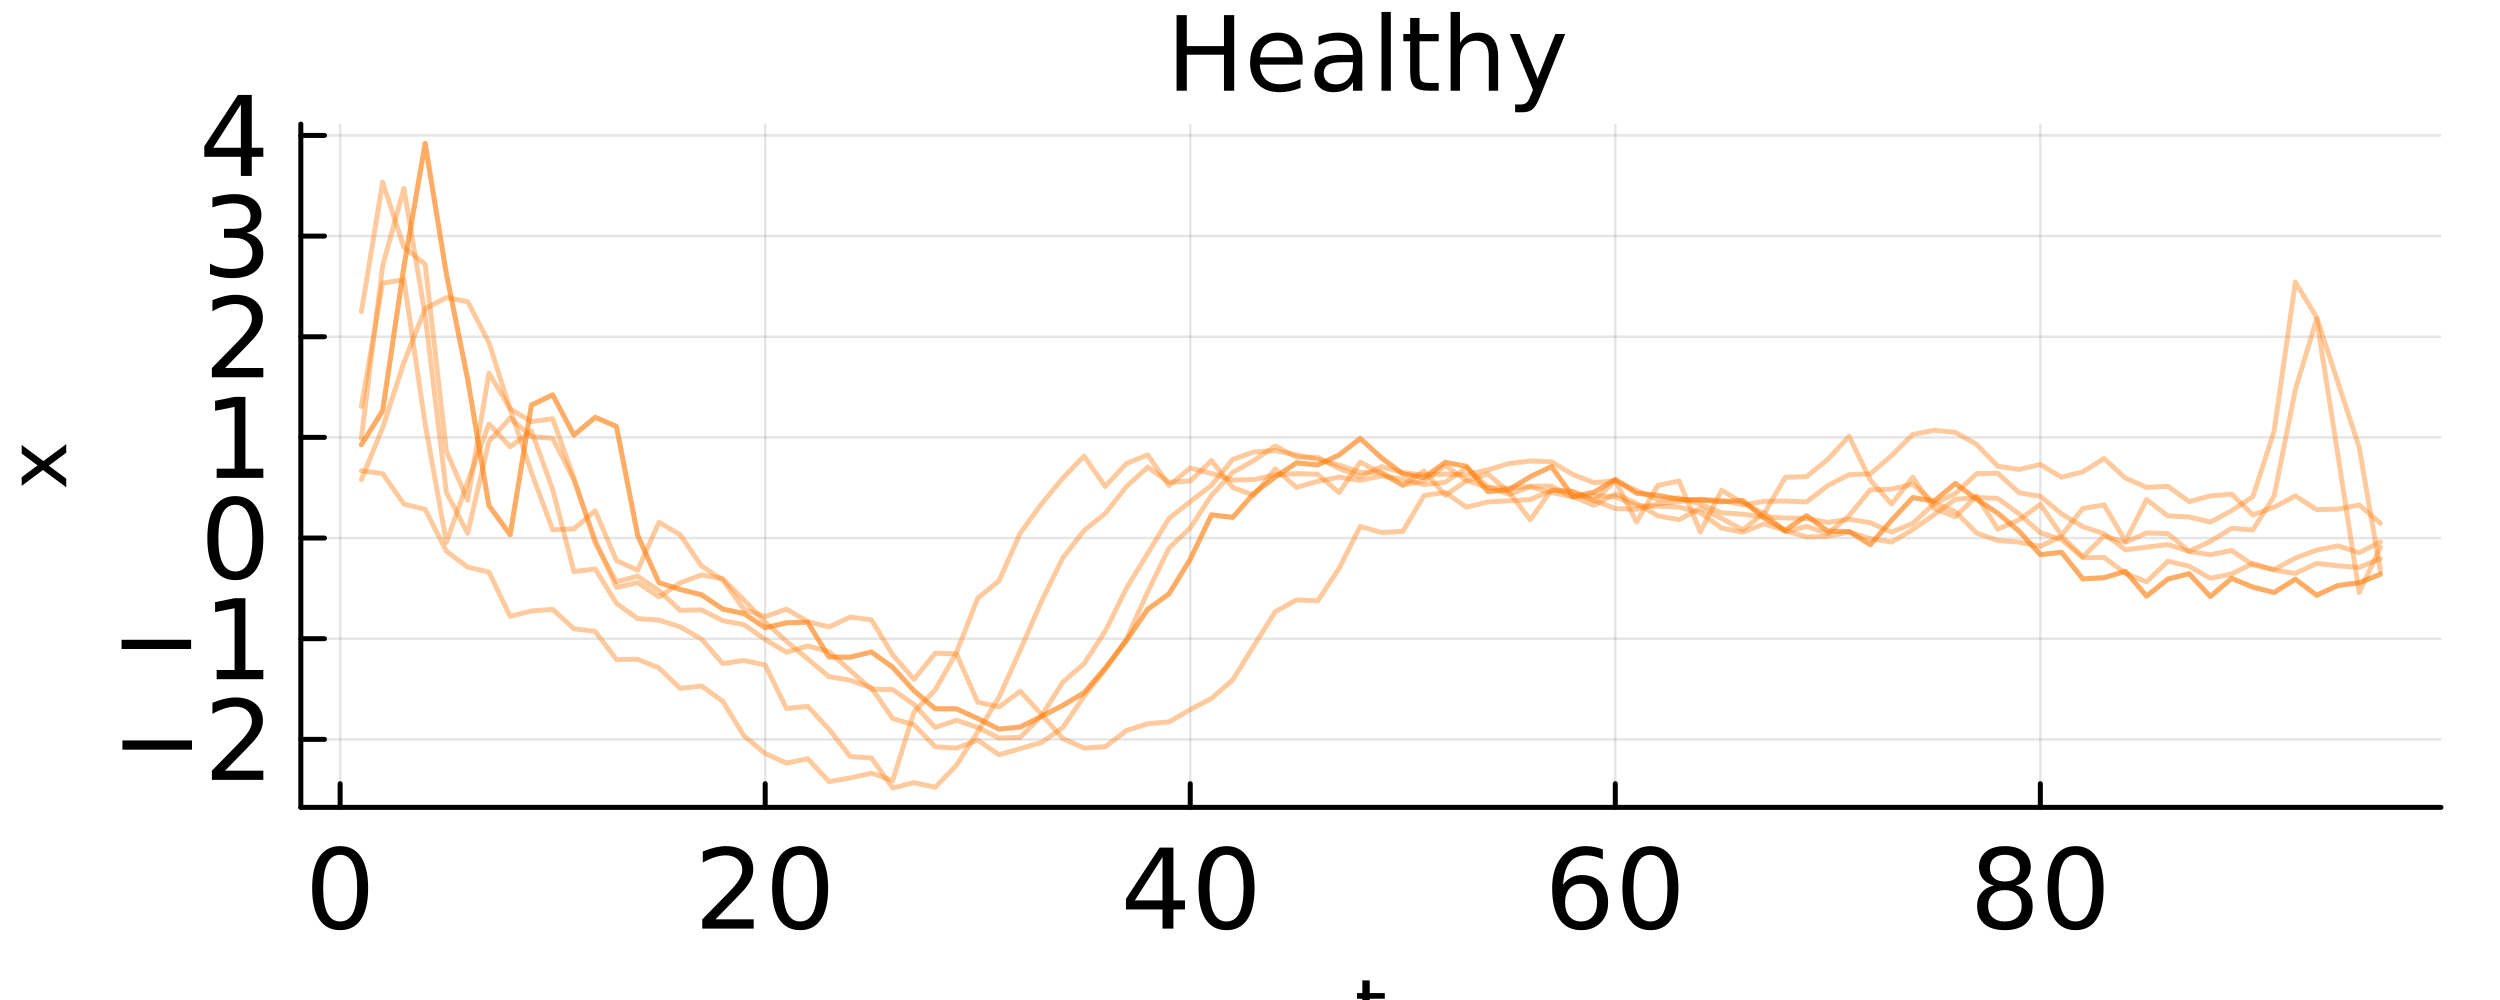 <?xml version="1.0" encoding="utf-8"?>
<svg xmlns="http://www.w3.org/2000/svg" xmlns:xlink="http://www.w3.org/1999/xlink" width="500" height="200" viewBox="0 0 2000 800">
<rect x="0" y="0" width="2000" height="800" fill="#333333" stroke="none"/>
<defs>
  <clipPath id="clip780">
    <rect x="0" y="0" width="2000" height="800"/>
  </clipPath>
</defs>
<path clip-path="url(#clip780)" d="M0 800 L2000 800 L2000 -4.44089e-14 L0 -4.44089e-14  Z" fill="#ffffff" fill-rule="evenodd" fill-opacity="1"/>
<defs>
  <clipPath id="clip781">
    <rect x="400" y="0" width="1401" height="800"/>
  </clipPath>
</defs>
<path clip-path="url(#clip780)" d="M240.663 645.868 L1952.76 645.868 L1952.76 99.28 L240.663 99.28  Z" fill="#ffffff" fill-rule="evenodd" fill-opacity="1"/>
<defs>
  <clipPath id="clip782">
    <rect x="240" y="99" width="1713" height="548"/>
  </clipPath>
</defs>
<polyline clip-path="url(#clip782)" style="stroke:#000000; stroke-linecap:round; stroke-linejoin:round; stroke-width:2; stroke-opacity:0.1; fill:none" points="272.117,645.868 272.117,99.28 "/>
<polyline clip-path="url(#clip782)" style="stroke:#000000; stroke-linecap:round; stroke-linejoin:round; stroke-width:2; stroke-opacity:0.1; fill:none" points="612.155,645.868 612.155,99.28 "/>
<polyline clip-path="url(#clip782)" style="stroke:#000000; stroke-linecap:round; stroke-linejoin:round; stroke-width:2; stroke-opacity:0.1; fill:none" points="952.193,645.868 952.193,99.28 "/>
<polyline clip-path="url(#clip782)" style="stroke:#000000; stroke-linecap:round; stroke-linejoin:round; stroke-width:2; stroke-opacity:0.1; fill:none" points="1292.23,645.868 1292.23,99.28 "/>
<polyline clip-path="url(#clip782)" style="stroke:#000000; stroke-linecap:round; stroke-linejoin:round; stroke-width:2; stroke-opacity:0.1; fill:none" points="1632.27,645.868 1632.27,99.28 "/>
<polyline clip-path="url(#clip782)" style="stroke:#000000; stroke-linecap:round; stroke-linejoin:round; stroke-width:2; stroke-opacity:0.1; fill:none" points="240.663,591.508 1952.76,591.508 "/>
<polyline clip-path="url(#clip782)" style="stroke:#000000; stroke-linecap:round; stroke-linejoin:round; stroke-width:2; stroke-opacity:0.1; fill:none" points="240.663,510.978 1952.76,510.978 "/>
<polyline clip-path="url(#clip782)" style="stroke:#000000; stroke-linecap:round; stroke-linejoin:round; stroke-width:2; stroke-opacity:0.1; fill:none" points="240.663,430.449 1952.76,430.449 "/>
<polyline clip-path="url(#clip782)" style="stroke:#000000; stroke-linecap:round; stroke-linejoin:round; stroke-width:2; stroke-opacity:0.1; fill:none" points="240.663,349.919 1952.76,349.919 "/>
<polyline clip-path="url(#clip782)" style="stroke:#000000; stroke-linecap:round; stroke-linejoin:round; stroke-width:2; stroke-opacity:0.1; fill:none" points="240.663,269.39 1952.76,269.39 "/>
<polyline clip-path="url(#clip782)" style="stroke:#000000; stroke-linecap:round; stroke-linejoin:round; stroke-width:2; stroke-opacity:0.1; fill:none" points="240.663,188.861 1952.76,188.861 "/>
<polyline clip-path="url(#clip782)" style="stroke:#000000; stroke-linecap:round; stroke-linejoin:round; stroke-width:2; stroke-opacity:0.1; fill:none" points="240.663,108.331 1952.76,108.331 "/>
<polyline clip-path="url(#clip780)" style="stroke:#000000; stroke-linecap:round; stroke-linejoin:round; stroke-width:4; stroke-opacity:1; fill:none" points="240.663,645.868 1952.76,645.868 "/>
<polyline clip-path="url(#clip780)" style="stroke:#000000; stroke-linecap:round; stroke-linejoin:round; stroke-width:4; stroke-opacity:1; fill:none" points="272.117,645.868 272.117,626.97 "/>
<polyline clip-path="url(#clip780)" style="stroke:#000000; stroke-linecap:round; stroke-linejoin:round; stroke-width:4; stroke-opacity:1; fill:none" points="612.155,645.868 612.155,626.97 "/>
<polyline clip-path="url(#clip780)" style="stroke:#000000; stroke-linecap:round; stroke-linejoin:round; stroke-width:4; stroke-opacity:1; fill:none" points="952.193,645.868 952.193,626.97 "/>
<polyline clip-path="url(#clip780)" style="stroke:#000000; stroke-linecap:round; stroke-linejoin:round; stroke-width:4; stroke-opacity:1; fill:none" points="1292.23,645.868 1292.23,626.97 "/>
<polyline clip-path="url(#clip780)" style="stroke:#000000; stroke-linecap:round; stroke-linejoin:round; stroke-width:4; stroke-opacity:1; fill:none" points="1632.27,645.868 1632.27,626.97 "/>
<path clip-path="url(#clip780)" d="M272.117 683.84 Q265.346 683.84 261.917 690.524 Q258.532 697.165 258.532 710.533 Q258.532 723.858 261.917 730.542 Q265.346 737.182 272.117 737.182 Q278.931 737.182 282.316 730.542 Q285.745 723.858 285.745 710.533 Q285.745 697.165 282.316 690.524 Q278.931 683.84 272.117 683.84 M272.117 676.896 Q283.011 676.896 288.74 685.533 Q294.512 694.127 294.512 710.533 Q294.512 726.896 288.74 735.533 Q283.011 744.127 272.117 744.127 Q261.223 744.127 255.45 735.533 Q249.721 726.896 249.721 710.533 Q249.721 694.127 255.45 685.533 Q261.223 676.896 272.117 676.896 Z" fill="#000000" fill-rule="nonzero" fill-opacity="1" /><path clip-path="url(#clip780)" d="M572.355 735.489 L602.954 735.489 L602.954 742.868 L561.808 742.868 L561.808 735.489 Q566.799 730.325 575.393 721.644 Q584.03 712.92 586.244 710.403 Q590.454 705.672 592.103 702.417 Q593.796 699.118 593.796 695.95 Q593.796 690.785 590.15 687.53 Q586.547 684.274 580.731 684.274 Q576.608 684.274 572.008 685.707 Q567.45 687.139 562.242 690.047 L562.242 681.193 Q567.537 679.066 572.138 677.981 Q576.738 676.896 580.558 676.896 Q590.627 676.896 596.617 681.931 Q602.606 686.965 602.606 695.385 Q602.606 699.378 601.087 702.981 Q599.612 706.54 595.662 711.401 Q594.577 712.66 588.761 718.693 Q582.945 724.682 572.355 735.489 Z" fill="#000000" fill-rule="nonzero" fill-opacity="1" /><path clip-path="url(#clip780)" d="M640.106 683.84 Q633.335 683.84 629.907 690.524 Q626.521 697.165 626.521 710.533 Q626.521 723.858 629.907 730.542 Q633.335 737.182 640.106 737.182 Q646.92 737.182 650.306 730.542 Q653.735 723.858 653.735 710.533 Q653.735 697.165 650.306 690.524 Q646.92 683.84 640.106 683.84 M640.106 676.896 Q651 676.896 656.729 685.533 Q662.502 694.127 662.502 710.533 Q662.502 726.896 656.729 735.533 Q651 744.127 640.106 744.127 Q629.212 744.127 623.44 735.533 Q617.71 726.896 617.71 710.533 Q617.71 694.127 623.44 685.533 Q629.212 676.896 640.106 676.896 Z" fill="#000000" fill-rule="nonzero" fill-opacity="1" /><path clip-path="url(#clip780)" d="M930.014 685.707 L907.879 720.299 L930.014 720.299 L930.014 685.707 M927.714 678.068 L938.738 678.068 L938.738 720.299 L947.983 720.299 L947.983 727.59 L938.738 727.59 L938.738 742.868 L930.014 742.868 L930.014 727.59 L900.761 727.59 L900.761 719.127 L927.714 678.068 Z" fill="#000000" fill-rule="nonzero" fill-opacity="1" /><path clip-path="url(#clip780)" d="M981.229 683.84 Q974.459 683.84 971.03 690.524 Q967.644 697.165 967.644 710.533 Q967.644 723.858 971.03 730.542 Q974.459 737.182 981.229 737.182 Q988.044 737.182 991.429 730.542 Q994.858 723.858 994.858 710.533 Q994.858 697.165 991.429 690.524 Q988.044 683.84 981.229 683.84 M981.229 676.896 Q992.124 676.896 997.853 685.533 Q1003.63 694.127 1003.63 710.533 Q1003.63 726.896 997.853 735.533 Q992.124 744.127 981.229 744.127 Q970.335 744.127 964.563 735.533 Q958.834 726.896 958.834 710.533 Q958.834 694.127 964.563 685.533 Q970.335 676.896 981.229 676.896 Z" fill="#000000" fill-rule="nonzero" fill-opacity="1" /><path clip-path="url(#clip780)" d="M1264.87 706.974 Q1258.96 706.974 1255.49 711.01 Q1252.06 715.047 1252.06 722.078 Q1252.06 729.066 1255.49 733.146 Q1258.96 737.182 1264.87 737.182 Q1270.77 737.182 1274.2 733.146 Q1277.67 729.066 1277.67 722.078 Q1277.67 715.047 1274.2 711.01 Q1270.77 706.974 1264.87 706.974 M1282.27 679.5 L1282.27 687.486 Q1278.97 685.924 1275.59 685.099 Q1272.24 684.274 1268.95 684.274 Q1260.27 684.274 1255.66 690.134 Q1251.11 695.993 1250.46 707.842 Q1253.02 704.066 1256.88 702.069 Q1260.74 700.03 1265.39 700.03 Q1275.15 700.03 1280.79 705.976 Q1286.48 711.878 1286.48 722.078 Q1286.48 732.061 1280.58 738.094 Q1274.68 744.127 1264.87 744.127 Q1253.62 744.127 1247.68 735.533 Q1241.73 726.896 1241.73 710.533 Q1241.73 695.168 1249.02 686.054 Q1256.32 676.896 1268.6 676.896 Q1271.9 676.896 1275.24 677.547 Q1278.62 678.198 1282.27 679.5 Z" fill="#000000" fill-rule="nonzero" fill-opacity="1" /><path clip-path="url(#clip780)" d="M1320.33 683.84 Q1313.56 683.84 1310.14 690.524 Q1306.75 697.165 1306.75 710.533 Q1306.75 723.858 1310.14 730.542 Q1313.56 737.182 1320.33 737.182 Q1327.15 737.182 1330.53 730.542 Q1333.96 723.858 1333.96 710.533 Q1333.96 697.165 1330.53 690.524 Q1327.15 683.84 1320.33 683.84 M1320.33 676.896 Q1331.23 676.896 1336.96 685.533 Q1342.73 694.127 1342.73 710.533 Q1342.73 726.896 1336.96 735.533 Q1331.23 744.127 1320.33 744.127 Q1309.44 744.127 1303.67 735.533 Q1297.94 726.896 1297.94 710.533 Q1297.94 694.127 1303.67 685.533 Q1309.44 676.896 1320.33 676.896 Z" fill="#000000" fill-rule="nonzero" fill-opacity="1" /><path clip-path="url(#clip780)" d="M1603.91 712.095 Q1597.66 712.095 1594.05 715.437 Q1590.49 718.779 1590.49 724.639 Q1590.49 730.498 1594.05 733.84 Q1597.66 737.182 1603.91 737.182 Q1610.16 737.182 1613.76 733.84 Q1617.36 730.455 1617.36 724.639 Q1617.36 718.779 1613.76 715.437 Q1610.2 712.095 1603.91 712.095 M1595.14 708.363 Q1589.5 706.974 1586.33 703.111 Q1583.2 699.248 1583.2 693.693 Q1583.2 685.924 1588.72 681.41 Q1594.27 676.896 1603.91 676.896 Q1613.59 676.896 1619.1 681.41 Q1624.61 685.924 1624.61 693.693 Q1624.61 699.248 1621.44 703.111 Q1618.32 706.974 1612.72 708.363 Q1619.05 709.839 1622.57 714.135 Q1626.13 718.432 1626.13 724.639 Q1626.13 734.057 1620.36 739.092 Q1614.63 744.127 1603.91 744.127 Q1593.19 744.127 1587.41 739.092 Q1581.68 734.057 1581.68 724.639 Q1581.68 718.432 1585.24 714.135 Q1588.8 709.839 1595.14 708.363 M1591.93 694.517 Q1591.93 699.552 1595.05 702.373 Q1598.22 705.194 1603.91 705.194 Q1609.55 705.194 1612.72 702.373 Q1615.93 699.552 1615.93 694.517 Q1615.93 689.483 1612.72 686.662 Q1609.55 683.84 1603.91 683.84 Q1598.22 683.84 1595.05 686.662 Q1591.93 689.483 1591.93 694.517 Z" fill="#000000" fill-rule="nonzero" fill-opacity="1" /><path clip-path="url(#clip780)" d="M1660.46 683.84 Q1653.69 683.84 1650.26 690.524 Q1646.87 697.165 1646.87 710.533 Q1646.87 723.858 1650.26 730.542 Q1653.69 737.182 1660.46 737.182 Q1667.27 737.182 1670.66 730.542 Q1674.09 723.858 1674.09 710.533 Q1674.09 697.165 1670.66 690.524 Q1667.27 683.84 1660.46 683.84 M1660.46 676.896 Q1671.35 676.896 1677.08 685.533 Q1682.86 694.127 1682.86 710.533 Q1682.86 726.896 1677.08 735.533 Q1671.35 744.127 1660.46 744.127 Q1649.57 744.127 1643.79 735.533 Q1638.06 726.896 1638.06 710.533 Q1638.06 694.127 1643.79 685.533 Q1649.57 676.896 1660.46 676.896 Z" fill="#000000" fill-rule="nonzero" fill-opacity="1" /><path clip-path="url(#clip780)" d="M1095.77 784.322 L1095.77 794.444 L1107.83 794.444 L1107.83 798.995 L1095.77 798.995 L1095.77 818.347 Q1095.77 822.708 1096.95 823.949 Q1098.16 825.19 1101.82 825.19 L1107.83 825.19 L1107.83 830.092 L1101.82 830.092 Q1095.04 830.092 1092.46 827.577 Q1089.88 825.031 1089.88 818.347 L1089.88 798.995 L1085.59 798.995 L1085.59 794.444 L1089.88 794.444 L1089.88 784.322 L1095.77 784.322 Z" fill="#000000" fill-rule="nonzero" fill-opacity="1" /><polyline clip-path="url(#clip780)" style="stroke:#000000; stroke-linecap:round; stroke-linejoin:round; stroke-width:4; stroke-opacity:1; fill:none" points="240.663,645.868 240.663,99.28 "/>
<polyline clip-path="url(#clip780)" style="stroke:#000000; stroke-linecap:round; stroke-linejoin:round; stroke-width:4; stroke-opacity:1; fill:none" points="240.663,591.508 259.561,591.508 "/>
<polyline clip-path="url(#clip780)" style="stroke:#000000; stroke-linecap:round; stroke-linejoin:round; stroke-width:4; stroke-opacity:1; fill:none" points="240.663,510.978 259.561,510.978 "/>
<polyline clip-path="url(#clip780)" style="stroke:#000000; stroke-linecap:round; stroke-linejoin:round; stroke-width:4; stroke-opacity:1; fill:none" points="240.663,430.449 259.561,430.449 "/>
<polyline clip-path="url(#clip780)" style="stroke:#000000; stroke-linecap:round; stroke-linejoin:round; stroke-width:4; stroke-opacity:1; fill:none" points="240.663,349.919 259.561,349.919 "/>
<polyline clip-path="url(#clip780)" style="stroke:#000000; stroke-linecap:round; stroke-linejoin:round; stroke-width:4; stroke-opacity:1; fill:none" points="240.663,269.39 259.561,269.39 "/>
<polyline clip-path="url(#clip780)" style="stroke:#000000; stroke-linecap:round; stroke-linejoin:round; stroke-width:4; stroke-opacity:1; fill:none" points="240.663,188.861 259.561,188.861 "/>
<polyline clip-path="url(#clip780)" style="stroke:#000000; stroke-linecap:round; stroke-linejoin:round; stroke-width:4; stroke-opacity:1; fill:none" points="240.663,108.331 259.561,108.331 "/>
<path clip-path="url(#clip780)" d="M97.947 592.354 L153.589 592.354 L153.589 599.732 L97.947 599.732 L97.947 592.354 Z" fill="#000000" fill-rule="nonzero" fill-opacity="1" /><path clip-path="url(#clip780)" d="M180.064 616.529 L210.663 616.529 L210.663 623.908 L169.517 623.908 L169.517 616.529 Q174.509 611.364 183.102 602.684 Q191.739 593.96 193.953 591.442 Q198.163 586.712 199.812 583.456 Q201.505 580.158 201.505 576.989 Q201.505 571.824 197.859 568.569 Q194.257 565.314 188.441 565.314 Q184.318 565.314 179.717 566.746 Q175.16 568.179 169.951 571.087 L169.951 562.232 Q175.247 560.106 179.847 559.021 Q184.448 557.936 188.267 557.936 Q198.337 557.936 204.326 562.97 Q210.316 568.005 210.316 576.425 Q210.316 580.418 208.797 584.021 Q207.321 587.58 203.371 592.441 Q202.286 593.699 196.47 599.732 Q190.654 605.722 180.064 616.529 Z" fill="#000000" fill-rule="nonzero" fill-opacity="1" /><path clip-path="url(#clip780)" d="M97.252 511.824 L152.894 511.824 L152.894 519.203 L97.252 519.203 L97.252 511.824 Z" fill="#000000" fill-rule="nonzero" fill-opacity="1" /><path clip-path="url(#clip780)" d="M173.337 536 L187.66 536 L187.66 486.564 L172.078 489.689 L172.078 481.703 L187.573 478.578 L196.34 478.578 L196.34 536 L210.663 536 L210.663 543.378 L173.337 543.378 L173.337 536 Z" fill="#000000" fill-rule="nonzero" fill-opacity="1" /><path clip-path="url(#clip780)" d="M188.267 403.821 Q181.496 403.821 178.068 410.505 Q174.682 417.146 174.682 430.514 Q174.682 443.838 178.068 450.522 Q181.496 457.163 188.267 457.163 Q195.081 457.163 198.467 450.522 Q201.896 443.838 201.896 430.514 Q201.896 417.146 198.467 410.505 Q195.081 403.821 188.267 403.821 M188.267 396.877 Q199.161 396.877 204.89 405.514 Q210.663 414.108 210.663 430.514 Q210.663 446.877 204.89 455.514 Q199.161 464.107 188.267 464.107 Q177.373 464.107 171.601 455.514 Q165.872 446.877 165.872 430.514 Q165.872 414.108 171.601 405.514 Q177.373 396.877 188.267 396.877 Z" fill="#000000" fill-rule="nonzero" fill-opacity="1" /><path clip-path="url(#clip780)" d="M173.337 374.941 L187.66 374.941 L187.66 325.505 L172.078 328.63 L172.078 320.644 L187.573 317.519 L196.34 317.519 L196.34 374.941 L210.663 374.941 L210.663 382.319 L173.337 382.319 L173.337 374.941 Z" fill="#000000" fill-rule="nonzero" fill-opacity="1" /><path clip-path="url(#clip780)" d="M180.064 294.412 L210.663 294.412 L210.663 301.79 L169.517 301.79 L169.517 294.412 Q174.509 289.247 183.102 280.566 Q191.739 271.842 193.953 269.325 Q198.163 264.594 199.812 261.339 Q201.505 258.04 201.505 254.872 Q201.505 249.707 197.859 246.452 Q194.257 243.197 188.441 243.197 Q184.318 243.197 179.717 244.629 Q175.16 246.061 169.951 248.969 L169.951 240.115 Q175.247 237.988 179.847 236.903 Q184.448 235.818 188.267 235.818 Q198.337 235.818 204.326 240.853 Q210.316 245.888 210.316 254.308 Q210.316 258.301 208.797 261.903 Q207.321 265.462 203.371 270.323 Q202.286 271.582 196.47 277.615 Q190.654 283.604 180.064 294.412 Z" fill="#000000" fill-rule="nonzero" fill-opacity="1" /><path clip-path="url(#clip780)" d="M197.295 186.322 Q203.588 187.667 207.104 191.921 Q210.663 196.174 210.663 202.424 Q210.663 212.016 204.066 217.268 Q197.469 222.519 185.316 222.519 Q181.236 222.519 176.896 221.695 Q172.599 220.913 167.998 219.308 L167.998 210.844 Q171.644 212.971 175.984 214.056 Q180.325 215.141 185.056 215.141 Q193.302 215.141 197.599 211.886 Q201.939 208.631 201.939 202.424 Q201.939 196.695 197.903 193.483 Q193.91 190.228 186.748 190.228 L179.196 190.228 L179.196 183.023 L187.095 183.023 Q193.562 183.023 196.991 180.462 Q200.42 177.858 200.42 172.997 Q200.42 168.006 196.861 165.358 Q193.345 162.667 186.748 162.667 Q183.146 162.667 179.023 163.448 Q174.899 164.23 169.951 165.879 L169.951 158.067 Q174.943 156.678 179.283 155.983 Q183.667 155.289 187.529 155.289 Q197.512 155.289 203.328 159.846 Q209.144 164.36 209.144 172.086 Q209.144 177.468 206.062 181.2 Q202.981 184.889 197.295 186.322 Z" fill="#000000" fill-rule="nonzero" fill-opacity="1" /><path clip-path="url(#clip780)" d="M192.694 83.57 L170.559 118.162 L192.694 118.162 L192.694 83.57 M190.394 75.931 L201.418 75.931 L201.418 118.162 L210.663 118.162 L210.663 125.454 L201.418 125.454 L201.418 140.731 L192.694 140.731 L192.694 125.454 L163.441 125.454 L163.441 116.99 L190.394 75.931 Z" fill="#000000" fill-rule="nonzero" fill-opacity="1" /><path clip-path="url(#clip780)" d="M17.348 355.959 L34.695 368.85 L52.996 355.291 L52.996 362.198 L38.992 372.574 L52.996 382.95 L52.996 389.857 L34.345 376.011 L17.348 388.679 L17.348 381.772 L30.048 372.319 L17.348 362.866 L17.348 355.959 Z" fill="#000000" fill-rule="nonzero" fill-opacity="1" /><path clip-path="url(#clip780)" d="M941.256 12.096 L949.439 12.096 L949.439 36.888 L979.172 36.888 L979.172 12.096 L987.355 12.096 L987.355 72.576 L979.172 72.576 L979.172 43.774 L949.439 43.774 L949.439 72.576 L941.256 72.576 L941.256 12.096 Z" fill="#000000" fill-rule="nonzero" fill-opacity="1" /><path clip-path="url(#clip780)" d="M1042.12 48.028 L1042.12 51.673 L1007.85 51.673 Q1008.34 59.37 1012.47 63.421 Q1016.64 67.431 1024.06 67.431 Q1028.35 67.431 1032.36 66.378 Q1036.41 65.325 1040.38 63.218 L1040.38 70.267 Q1036.37 71.968 1032.16 72.86 Q1027.95 73.751 1023.61 73.751 Q1012.75 73.751 1006.39 67.431 Q1000.08 61.112 1000.08 50.337 Q1000.08 39.197 1006.07 32.675 Q1012.11 26.112 1022.31 26.112 Q1031.47 26.112 1036.78 32.026 Q1042.12 37.9 1042.12 48.028 M1034.67 45.84 Q1034.59 39.723 1031.23 36.077 Q1027.9 32.431 1022.4 32.431 Q1016.16 32.431 1012.39 35.956 Q1008.66 39.48 1008.1 45.88 L1034.67 45.84 Z" fill="#000000" fill-rule="nonzero" fill-opacity="1" /><path clip-path="url(#clip780)" d="M1074.98 49.769 Q1065.94 49.769 1062.46 51.835 Q1058.98 53.901 1058.98 58.884 Q1058.98 62.854 1061.57 65.203 Q1064.2 67.512 1068.7 67.512 Q1074.9 67.512 1078.62 63.137 Q1082.39 58.722 1082.39 51.43 L1082.39 49.769 L1074.98 49.769 M1089.84 46.691 L1089.84 72.576 L1082.39 72.576 L1082.39 65.689 Q1079.84 69.821 1076.03 71.806 Q1072.22 73.751 1066.71 73.751 Q1059.74 73.751 1055.61 69.862 Q1051.52 65.933 1051.52 59.37 Q1051.52 51.714 1056.63 47.825 Q1061.77 43.936 1071.94 43.936 L1082.39 43.936 L1082.39 43.207 Q1082.39 38.062 1078.99 35.267 Q1075.62 32.431 1069.51 32.431 Q1065.62 32.431 1061.93 33.363 Q1058.25 34.295 1054.84 36.158 L1054.84 29.272 Q1058.93 27.692 1062.78 26.922 Q1066.63 26.112 1070.28 26.112 Q1080.12 26.112 1084.98 31.216 Q1089.84 36.32 1089.84 46.691 Z" fill="#000000" fill-rule="nonzero" fill-opacity="1" /><path clip-path="url(#clip780)" d="M1105.2 9.544 L1112.65 9.544 L1112.65 72.576 L1105.2 72.576 L1105.2 9.544 Z" fill="#000000" fill-rule="nonzero" fill-opacity="1" /><path clip-path="url(#clip780)" d="M1135.62 14.324 L1135.62 27.206 L1150.97 27.206 L1150.97 32.999 L1135.62 32.999 L1135.62 57.628 Q1135.62 63.178 1137.12 64.758 Q1138.66 66.338 1143.32 66.338 L1150.97 66.338 L1150.97 72.576 L1143.32 72.576 Q1134.69 72.576 1131.41 69.376 Q1128.12 66.135 1128.12 57.628 L1128.12 32.999 L1122.66 32.999 L1122.66 27.206 L1128.12 27.206 L1128.12 14.324 L1135.62 14.324 Z" fill="#000000" fill-rule="nonzero" fill-opacity="1" /><path clip-path="url(#clip780)" d="M1198.49 45.192 L1198.49 72.576 L1191.03 72.576 L1191.03 45.435 Q1191.03 38.994 1188.52 35.794 Q1186.01 32.594 1180.99 32.594 Q1174.95 32.594 1171.47 36.442 Q1167.99 40.29 1167.99 46.934 L1167.99 72.576 L1160.49 72.576 L1160.49 9.544 L1167.99 9.544 L1167.99 34.254 Q1170.66 30.163 1174.26 28.138 Q1177.91 26.112 1182.65 26.112 Q1190.47 26.112 1194.48 30.973 Q1198.49 35.794 1198.49 45.192 Z" fill="#000000" fill-rule="nonzero" fill-opacity="1" /><path clip-path="url(#clip780)" d="M1232.23 76.789 Q1229.07 84.891 1226.08 87.362 Q1223.08 89.833 1218.05 89.833 L1212.1 89.833 L1212.1 83.594 L1216.47 83.594 Q1219.55 83.594 1221.25 82.136 Q1222.96 80.678 1225.02 75.25 L1226.36 71.847 L1208.01 27.206 L1215.91 27.206 L1230.09 62.692 L1244.26 27.206 L1252.16 27.206 L1232.23 76.789 Z" fill="#000000" fill-rule="nonzero" fill-opacity="1" /><polyline clip-path="url(#clip782)" style="stroke:#ff7e0d; stroke-linecap:round; stroke-linejoin:round; stroke-width:4; stroke-opacity:0.4; fill:none" points="289.118,376.556 306.12,378.897 323.122,403.217 340.124,407.473 357.126,441.02 374.128,453.663 391.13,457.659 408.132,493.064 425.134,488.761 442.136,487.537 459.138,502.992 476.14,505.085 493.141,527.581 510.143,527.433 527.145,534.338 544.147,550.649 561.149,548.79 578.151,560.927 595.153,588.623 612.155,602.825 629.157,610.478 646.159,606.908 663.161,625.254 680.163,622.378 697.164,618.508 714.166,624.454 731.168,569.61 748.17,551.897 765.172,521.987 782.174,478.508 799.176,464.697 816.178,426.492 833.18,403.122 850.182,382.524 867.184,364.853 884.186,389.099 901.187,370.781 918.189,363.909 935.191,388.442 952.193,374.447 969.195,378.77 986.197,384.001 1003.2,383.609 1020.2,379.956 1037.2,378.906 1054.2,379.425 1071.21,394.053 1088.21,369.643 1105.21,378.839 1122.21,388.14 1139.21,376.834 1156.22,396.21 1173.22,384.578 1190.22,379.09 1207.22,393.693 1224.22,415.826 1241.23,391.879 1258.23,393.063 1275.23,400.562 1292.23,384.474 1309.23,417.659 1326.24,388.381 1343.24,384.801 1360.24,425.53 1377.24,392.241 1394.24,402.317 1411.24,410.93 1428.25,381.844 1445.25,381.282 1462.25,367.524 1479.25,348.977 1496.25,384.111 1513.26,403.184 1530.26,381.856 1547.26,406.649 1564.26,413.413 1581.26,396.755 1598.27,423.322 1615.27,415.815 1632.27,403.524 1649.27,428.22 1666.27,406.772 1683.28,403.915 1700.28,432.915 1717.28,399.652 1734.28,412.706 1751.28,413.518 1768.29,417.626 1785.29,408.54 1802.29,397.371 1819.29,344.914 1836.29,225.681 1853.29,253.913 1870.3,305.83 1887.3,357.731 1904.3,456.675 "/>
<polyline clip-path="url(#clip782)" style="stroke:#ff7e0d; stroke-linecap:round; stroke-linejoin:round; stroke-width:4; stroke-opacity:0.4; fill:none" points="289.118,249.355 306.12,145.774 323.122,197.858 340.124,211.335 357.126,361.023 374.128,400.204 391.13,298.445 408.132,327.12 425.134,337.271 442.136,335.016 459.138,382.503 476.14,434.597 493.141,465.383 510.143,460.983 527.145,472.58 544.147,488.293 561.149,487.912 578.151,496.516 595.153,499.679 612.155,511.599 629.157,521.814 646.159,516.732 663.161,521.267 680.163,536.422 697.164,551.353 714.166,551.661 731.168,563.633 748.17,581.917 765.172,576.215 782.174,581.959 799.176,590.413 816.178,589.921 833.18,572.803 850.182,545.739 867.184,531.026 884.186,504.899 901.187,470.523 918.189,442.631 935.191,414.63 952.193,401.341 969.195,388.186 986.197,367.487 1003.2,361.536 1020.2,360.549 1037.2,363.912 1054.2,367.573 1071.21,372.05 1088.21,377.976 1105.21,377.662 1122.21,388.175 1139.21,384.648 1156.22,372.463 1173.22,384.309 1190.22,390.116 1207.22,390.558 1224.22,388.984 1241.23,388.865 1258.23,397.755 1275.23,396.454 1292.23,397.368 1309.23,404.722 1326.24,404.963 1343.24,405.693 1360.24,410.131 1377.24,422.491 1394.24,425.7 1411.24,419.084 1428.25,424.454 1445.25,429.597 1462.25,428.999 1479.25,425.591 1496.25,430.874 1513.26,433.669 1530.26,423.6 1547.26,411.754 1564.26,399.457 1581.26,398.004 1598.27,398.756 1615.27,411.095 1632.27,426.172 1649.27,431.694 1666.27,446.16 1683.28,445.95 1700.28,458.597 1717.28,465.434 1734.28,449.013 1751.28,452.964 1768.29,462.59 1785.29,459.149 1802.29,450.73 1819.29,455.99 1836.29,458.77 1853.29,450.76 1870.3,452.63 1887.3,453.911 1904.3,446.964 "/>
<polyline clip-path="url(#clip782)" style="stroke:#ff7e0d; stroke-linecap:round; stroke-linejoin:round; stroke-width:4; stroke-opacity:0.4; fill:none" points="289.118,355.753 306.12,328.552 323.122,213.443 340.124,114.75 357.126,219.257 374.128,303.3 391.13,404.443 408.132,427.724 425.134,324.027 442.136,315.864 459.138,348.062 476.14,333.839 493.141,341.16 510.143,428.273 527.145,466.119 544.147,471.574 561.149,475.777 578.151,487.256 595.153,490.868 612.155,502.171 629.157,498.26 646.159,497.813 663.161,525.623 680.163,525.698 697.164,521.586 714.166,533.852 731.168,552.569 748.17,567.012 765.172,567.071 782.174,574.8 799.176,583.263 816.178,581.616 833.18,573.086 850.182,564.366 867.184,554.235 884.186,534.409 901.187,512.445 918.189,487.387 935.191,475.107 952.193,447.377 969.195,411.894 986.197,413.903 1003.2,394.545 1020.2,381.632 1037.2,370.299 1054.2,371.948 1071.21,363.961 1088.21,350.781 1105.21,366.336 1122.21,379.064 1139.21,382.097 1156.22,369.86 1173.22,373.148 1190.22,393.233 1207.22,391.75 1224.22,381.33 1241.23,373.218 1258.23,397.221 1275.23,393.779 1292.23,383.572 1309.23,394.519 1326.24,396.232 1343.24,399.445 1360.24,399.988 1377.24,401.39 1394.24,400.393 1411.24,414.313 1428.25,424.194 1445.25,412.509 1462.25,424.894 1479.25,425.218 1496.25,435.736 1513.26,416.165 1530.26,398.06 1547.26,400.882 1564.26,386.779 1581.26,399.326 1598.27,410.578 1615.27,425 1632.27,443.703 1649.27,441.846 1666.27,463.141 1683.28,462.114 1700.28,457.075 1717.28,476.874 1734.28,463.241 1751.28,458.986 1768.29,477.234 1785.29,462.641 1802.29,469.677 1819.29,474.005 1836.29,463.361 1853.29,476.182 1870.3,468.433 1887.3,466.187 1904.3,459.403 "/>
<polyline clip-path="url(#clip782)" style="stroke:#ff7e0d; stroke-linecap:round; stroke-linejoin:round; stroke-width:4; stroke-opacity:0.4; fill:none" points="289.118,325.08 306.12,226.494 323.122,223.71 340.124,339.312 357.126,433.845 374.128,385.611 391.13,339.115 408.132,357.445 425.134,344.76 442.136,391.506 459.138,457.273 476.14,455.13 493.141,482.683 510.143,494.857 527.145,496.05 544.147,501.476 561.149,511.209 578.151,530.761 595.153,528.416 612.155,531.983 629.157,566.74 646.159,565.086 663.161,583.296 680.163,605.186 697.164,606.424 714.166,630.398 731.168,626.117 748.17,629.801 765.172,612.145 782.174,585.469 799.176,557.916 816.178,520.022 833.18,481.076 850.182,446.36 867.184,424.473 884.186,410.756 901.187,389.139 918.189,373.663 935.191,385.845 952.193,384.818 969.195,368.447 986.197,390.036 1003.2,396.173 1020.2,375.109 1037.2,389.917 1054.2,385.025 1071.21,381.669 1088.21,384.293 1105.21,380.721 1122.21,383.279 1139.21,387.73 1156.22,385.845 1173.22,374.1 1190.22,389.426 1207.22,395.439 1224.22,389.499 1241.23,394.07 1258.23,397.32 1275.23,404.194 1292.23,395.115 1309.23,402.707 1326.24,412.65 1343.24,415.763 1360.24,406.58 1377.24,414.686 1394.24,423.827 1411.24,410.186 1428.25,425.478 1445.25,421.1 1462.25,426.831 1479.25,412.567 1496.25,391.844 1513.26,391.301 1530.26,387.285 1547.26,402.196 1564.26,409.24 1581.26,426.403 1598.27,432.429 1615.27,433.689 1632.27,437.03 1649.27,429.054 1666.27,445.344 1683.28,428.796 1700.28,433.777 1717.28,426.397 1734.28,426.834 1751.28,441.038 1768.29,433.136 1785.29,422.625 1802.29,423.957 1819.29,396.774 1836.29,311.613 1853.29,255.254 1870.3,363.999 1887.3,474.013 1904.3,437.828 "/>
<polyline clip-path="url(#clip782)" style="stroke:#ff7e0d; stroke-linecap:round; stroke-linejoin:round; stroke-width:4; stroke-opacity:0.4; fill:none" points="289.118,350.474 306.12,212.629 323.122,150.743 340.124,252.264 357.126,393.945 374.128,426.6 391.13,353.176 408.132,334.372 425.134,349.319 442.136,350.618 459.138,383.887 476.14,432.039 493.141,469.88 510.143,466.066 527.145,477.555 544.147,466.233 561.149,459.988 578.151,462.967 595.153,480.027 612.155,497.594 629.157,512.992 646.159,527.186 663.161,541.28 680.163,544.254 697.164,550.261 714.166,574.846 731.168,579.804 748.17,597.441 765.172,598.508 782.174,592.105 799.176,603.786 816.178,598.924 833.18,594.017 850.182,582.112 867.184,557.088 884.186,535.609 901.187,511.143 918.189,473.373 935.191,438.556 952.193,422.263 969.195,396.302 986.197,377.933 1003.2,368.305 1020.2,356.813 1037.2,365.677 1054.2,365.923 1071.21,374.816 1088.21,381.309 1105.21,373.343 1122.21,378.025 1139.21,380.05 1156.22,379.31 1173.22,379.888 1190.22,375.929 1207.22,370.81 1224.22,368.789 1241.23,369.45 1258.23,379.605 1275.23,386.127 1292.23,384.531 1309.23,392.356 1326.24,399.627 1343.24,398.303 1360.24,403.212 1377.24,410.186 1394.24,411.378 1411.24,413.522 1428.25,414.361 1445.25,414.715 1462.25,417.916 1479.25,415.412 1496.25,418.157 1513.26,425.752 1530.26,418.688 1547.26,402.803 1564.26,394.88 1581.26,378.941 1598.27,378.636 1615.27,394.229 1632.27,396.989 1649.27,411.054 1666.27,421.339 1683.28,426.997 1700.28,439.826 1717.28,437.66 1734.28,435.625 1751.28,441.113 1768.29,443.764 1785.29,440.361 1802.29,451.937 1819.29,455.639 1836.29,446.439 1853.29,440.109 1870.3,436.648 1887.3,442.159 1904.3,433.491 "/>
<polyline clip-path="url(#clip782)" style="stroke:#ff7e0d; stroke-linecap:round; stroke-linejoin:round; stroke-width:4; stroke-opacity:0.4; fill:none" points="289.118,355.753 306.12,328.552 323.122,213.443 340.124,114.75 357.126,219.257 374.128,303.3 391.13,404.443 408.132,427.724 425.134,324.027 442.136,315.864 459.138,348.062 476.14,333.839 493.141,341.16 510.143,428.273 527.145,466.119 544.147,471.574 561.149,475.777 578.151,487.256 595.153,490.868 612.155,502.171 629.157,498.26 646.159,497.813 663.161,525.623 680.163,525.698 697.164,521.586 714.166,533.852 731.168,552.569 748.17,567.012 765.172,567.071 782.174,574.8 799.176,583.263 816.178,581.616 833.18,573.086 850.182,564.366 867.184,554.235 884.186,534.409 901.187,512.445 918.189,487.387 935.191,475.107 952.193,447.377 969.195,411.894 986.197,413.903 1003.2,394.545 1020.2,381.632 1037.2,370.299 1054.2,371.948 1071.21,363.961 1088.21,350.781 1105.21,366.336 1122.21,379.064 1139.21,382.097 1156.22,369.86 1173.22,373.148 1190.22,393.233 1207.22,391.75 1224.22,381.33 1241.23,373.218 1258.23,397.221 1275.23,393.779 1292.23,383.572 1309.23,394.519 1326.24,396.232 1343.24,399.445 1360.24,399.988 1377.24,401.39 1394.24,400.393 1411.24,414.313 1428.25,424.194 1445.25,412.509 1462.25,424.894 1479.25,425.218 1496.25,435.736 1513.26,416.165 1530.26,398.06 1547.26,400.882 1564.26,386.779 1581.26,399.326 1598.27,410.578 1615.27,425 1632.27,443.703 1649.27,441.846 1666.27,463.141 1683.28,462.114 1700.28,457.075 1717.28,476.874 1734.28,463.241 1751.28,458.986 1768.29,477.234 1785.29,462.641 1802.29,469.677 1819.29,474.005 1836.29,463.361 1853.29,476.182 1870.3,468.433 1887.3,466.187 1904.3,459.403 "/>
<polyline clip-path="url(#clip782)" style="stroke:#ff7e0d; stroke-linecap:round; stroke-linejoin:round; stroke-width:4; stroke-opacity:0.4; fill:none" points="289.118,383.682 306.12,342.099 323.122,290.001 340.124,246.973 357.126,238.025 374.128,241.332 391.13,273.961 408.132,327.574 425.134,377.83 442.136,423.866 459.138,423.039 476.14,408.573 493.141,448.464 510.143,456.161 527.145,417.778 544.147,427.77 561.149,452.724 578.151,463.906 595.153,487.439 612.155,493.252 629.157,487.331 646.159,497.229 663.161,501.566 680.163,493.709 697.164,495.853 714.166,523.833 731.168,543.389 748.17,522.567 765.172,523.106 782.174,561.732 799.176,565.541 816.178,552.993 833.18,571.433 850.182,590.777 867.184,598.456 884.186,597.4 901.187,584.386 918.189,578.982 935.191,577.551 952.193,567.731 969.195,558.691 986.197,543.847 1003.2,516.392 1020.2,489.428 1037.2,479.898 1054.2,480.671 1071.21,454.813 1088.21,421.09 1105.21,425.987 1122.21,425.098 1139.21,396.359 1156.22,393.95 1173.22,405.751 1190.22,401.521 1207.22,400.685 1224.22,399.605 1241.23,392.458 1258.23,393.316 1275.23,400.352 1292.23,406.833 1309.23,407.441 1326.24,403.11 1343.24,401.24 1360.24,399.385 1377.24,400.246 1394.24,403.932 1411.24,401.06 1428.25,400.862 1445.25,401.559 1462.25,388.443 1479.25,379.736 1496.25,379.116 1513.26,364.405 1530.26,347.574 1547.26,344.216 1564.26,345.847 1581.26,355.508 1598.27,373.021 1615.27,375.509 1632.27,371.647 1649.27,381.751 1666.27,377.467 1683.28,366.816 1700.28,382.424 1717.28,389.918 1734.28,388.987 1751.28,401.257 1768.29,396.714 1785.29,395.27 1802.29,411.906 1819.29,405.753 1836.29,396.722 1853.29,407.653 1870.3,407.364 1887.3,403.903 1904.3,418.56 "/>
</svg>
